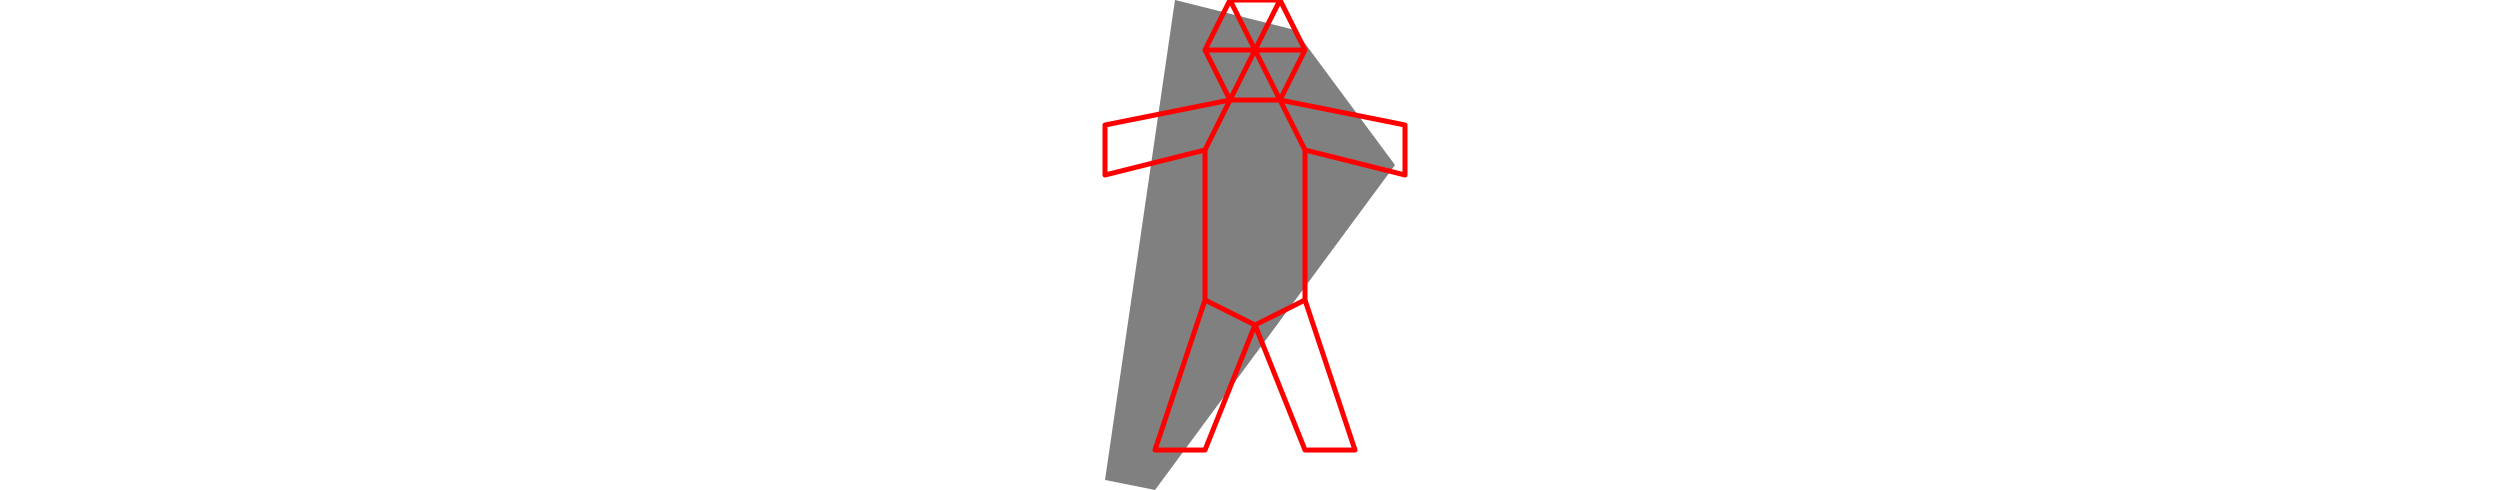 <svg viewBox="0 0 58 98" width="500" xmlns="http://www.w3.org/2000/svg">
<polygon fill="grey" points="0,96 10,98 58,33 38,6 14,0 "/>
<path d="M0 25L0 35M0 25L25 20M0 35L20 30M10 90L20 60M10 90L20 90M20 10L25 0M20 10L25 20M20 10L30 10M20 30L20 60M20 30L25 20M20 60L30 65M20 90L30 65M25 0L30 10M25 0L35 0M25 20L30 10M25 20L35 20M30 10L35 0M30 10L35 20M30 10L40 10M30 65L40 60M30 65L40 90M35 0L40 10M35 20L40 10M35 20L40 30M35 20L60 25M40 30L40 60M40 30L60 35M40 60L50 90M40 90L50 90M60 25L60 35" style="fill:none;stroke:#ff0000;stroke-linecap:round"/>
</svg>
